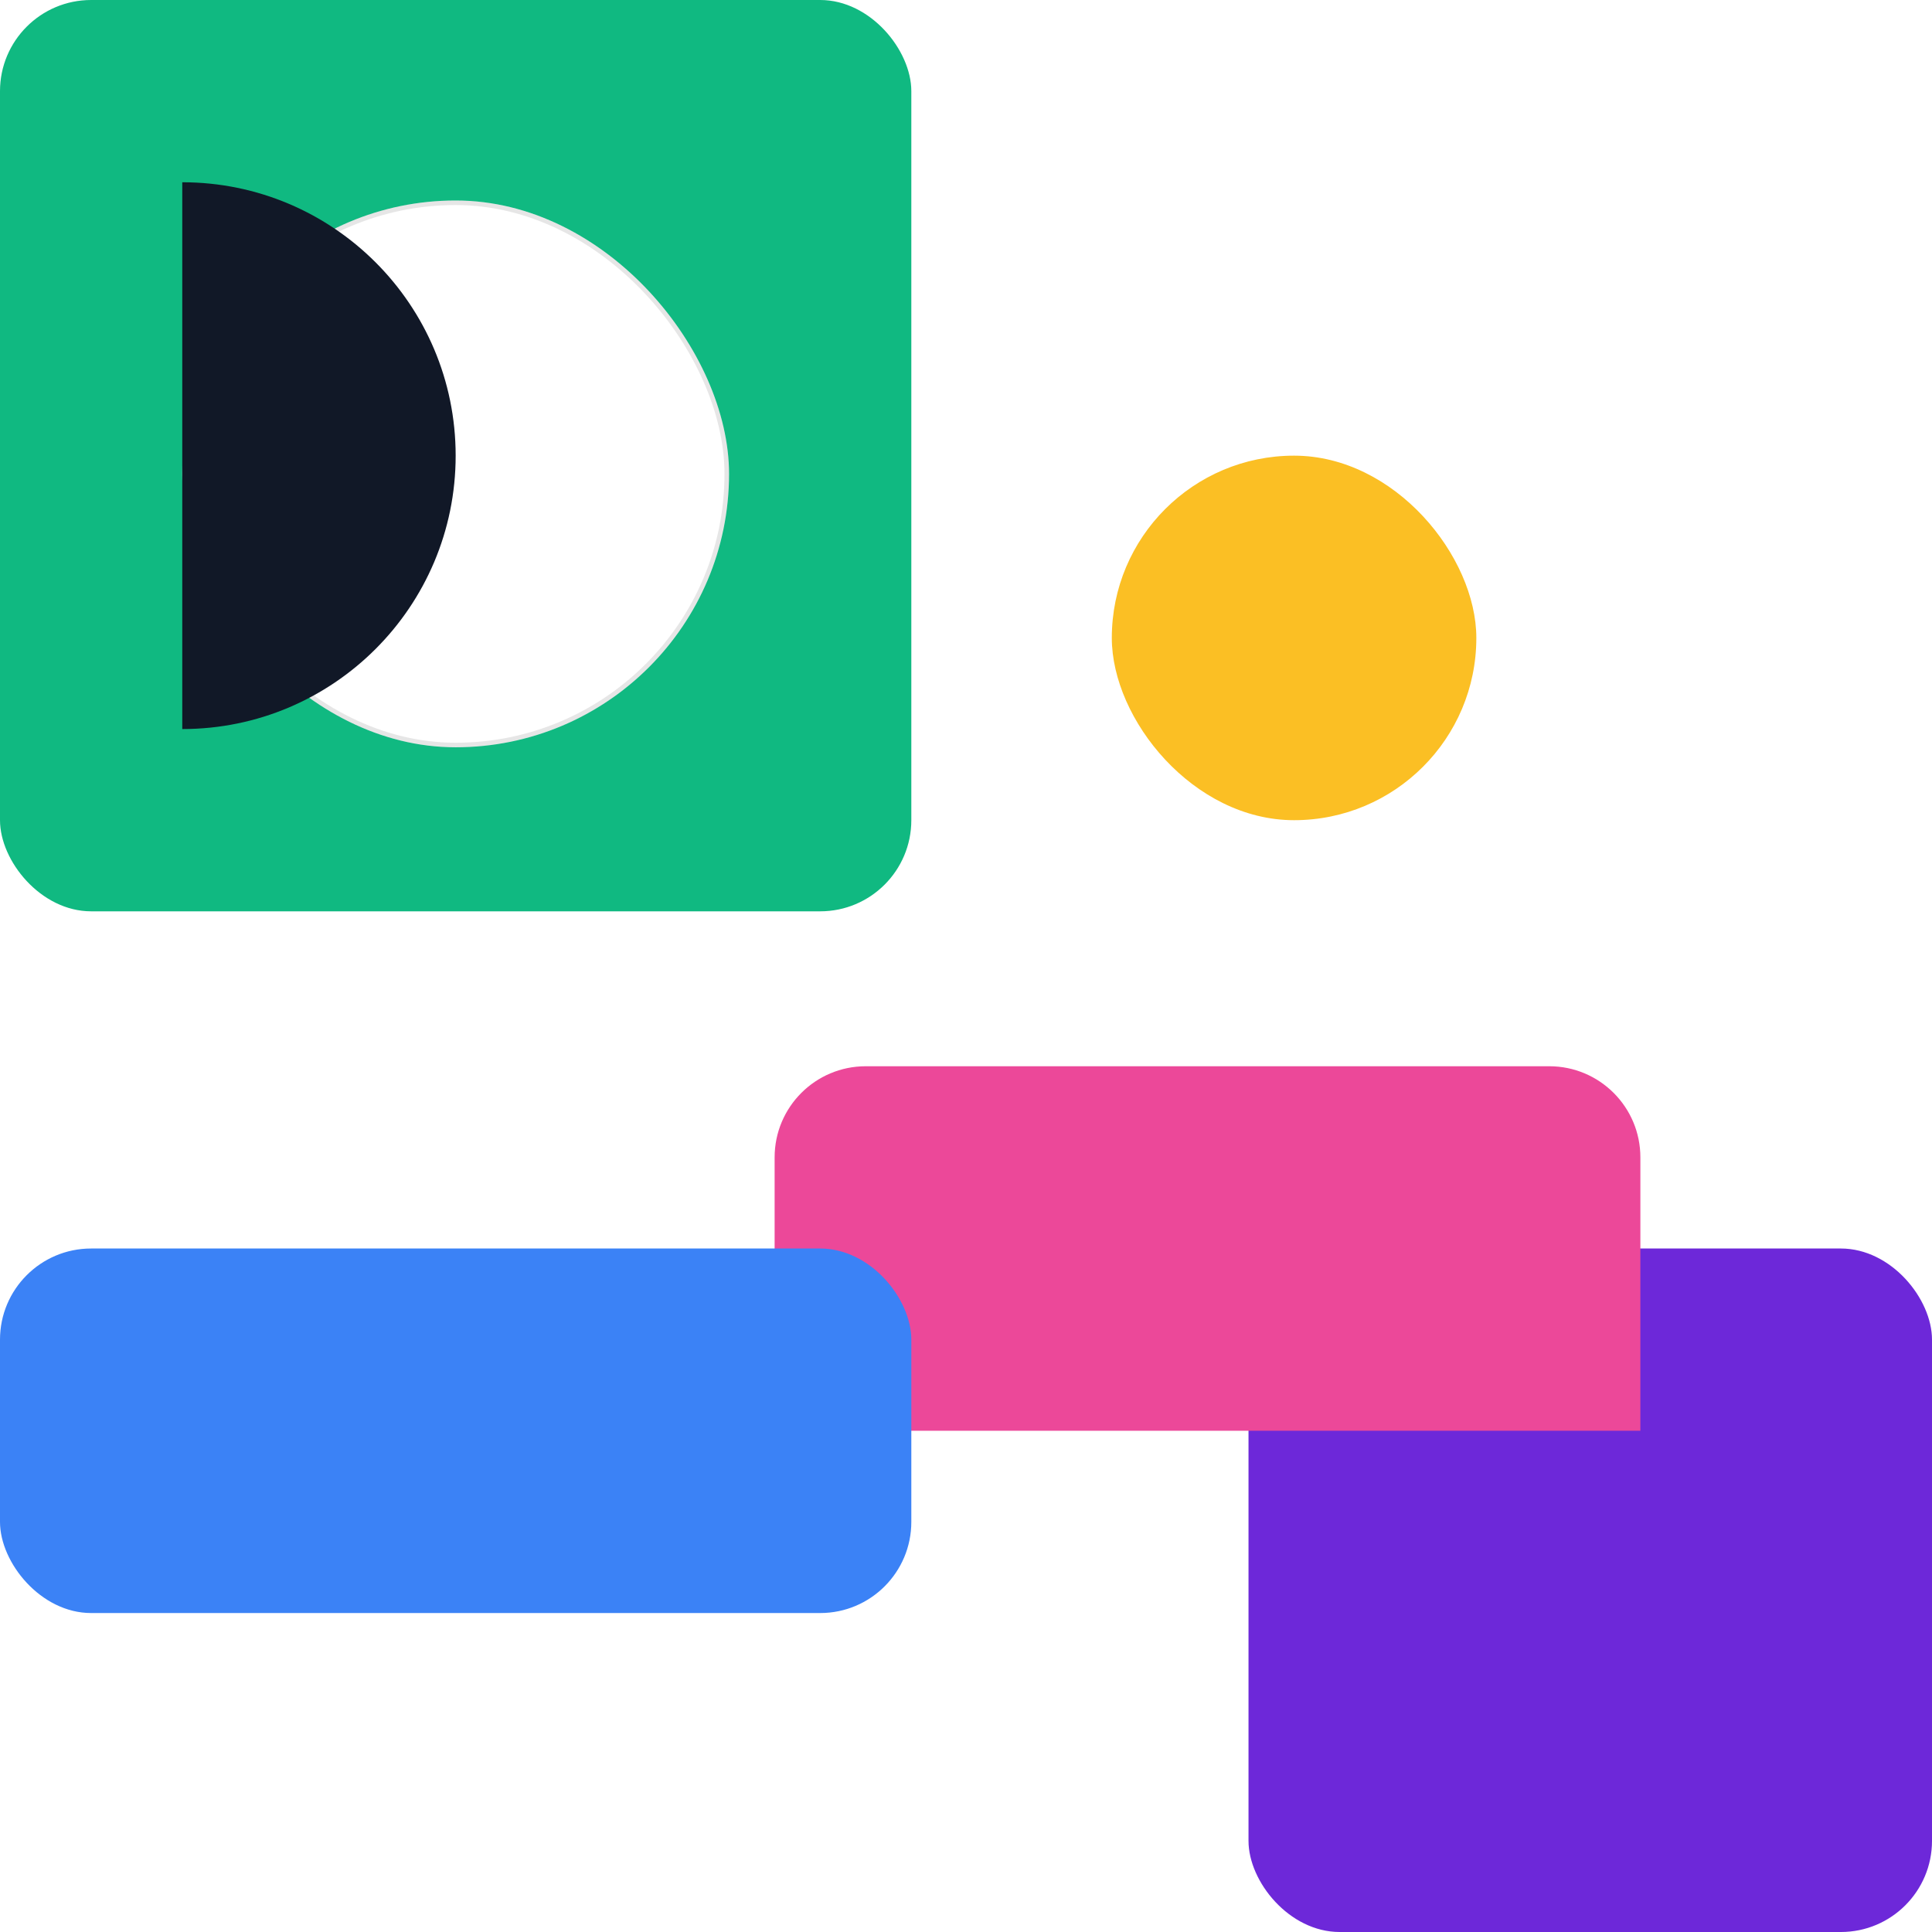 <svg width="424" height="424" viewBox="0 0 424 424" fill="none" xmlns="http://www.w3.org/2000/svg">
<rect x="274" y="274" width="150" height="150" rx="20" fill="#6D28D9"/>
<rect x="244" y="100" width="80" height="80" rx="40" fill="#FBBF24"/>
<rect width="200" height="200" rx="20" fill="#10B981"/>
<g filter="url(#filter0_d_101_2)">
<rect x="40" y="40" width="120" height="120" rx="60" fill="white"/>
<rect x="40.5" y="40.5" width="119" height="119" rx="59.5" stroke="black" stroke-opacity="0.1"/>
</g>
<path d="M100 100C100 133.137 73.137 160 40 160V40C73.137 40 100 66.863 100 100Z" fill="#111827"/>
<path d="M190 234H340C351.046 234 360 242.954 360 254V314H170V254C170 242.954 178.954 234 190 234Z" fill="#EC4899"/>
<rect y="274" width="200" height="80" rx="20" fill="#3B82F6"/>
<defs>
<filter id="filter0_d_101_2" x="20" y="24" width="160" height="160" filterUnits="userSpaceOnUse" color-interpolation-filters="sRGB">
<feFlood flood-opacity="0" result="BackgroundImageFix"/>
<feColorMatrix in="SourceAlpha" type="matrix" values="0 0 0 0 0 0 0 0 0 0 0 0 0 0 0 0 0 0 127 0" result="hardAlpha"/>
<feOffset dy="4"/>
<feGaussianBlur stdDeviation="10"/>
<feComposite in2="hardAlpha" operator="out"/>
<feColorMatrix type="matrix" values="0 0 0 0 0 0 0 0 0 0 0 0 0 0 0 0 0 0 0.05 0"/>
<feBlend mode="normal" in2="BackgroundImageFix" result="effect1_dropShadow_101_2"/>
<feBlend mode="normal" in="SourceGraphic" in2="effect1_dropShadow_101_2" result="shape"/>
</filter>
</defs>
</svg>